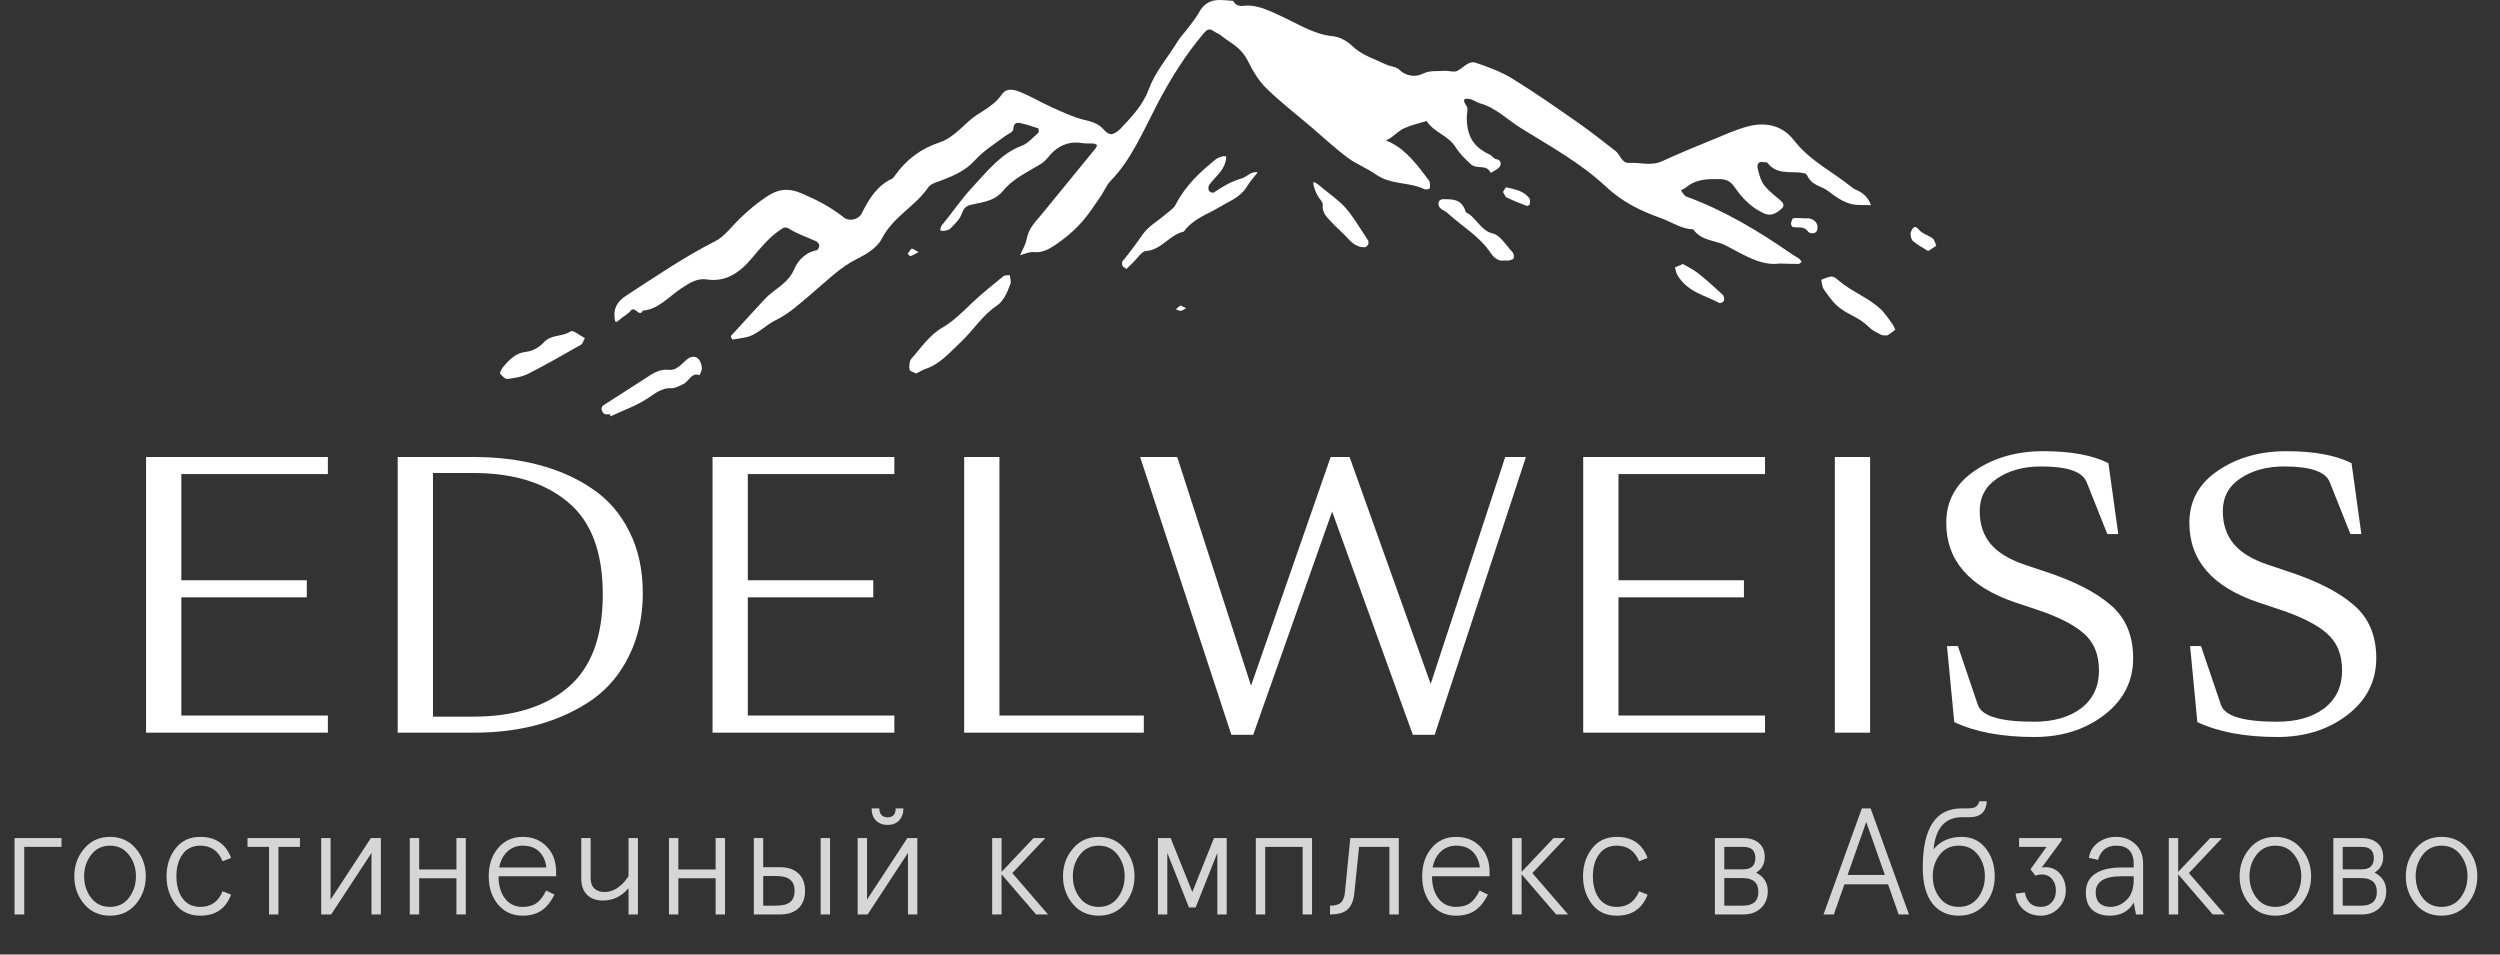 <svg width="165" height="63" viewBox="0 0 165 63" fill="none" xmlns="http://www.w3.org/2000/svg">
<rect x="0" y="0" width="165" height="63" fill="#333333" stroke="none"/>
<path d="M9.64 48.354V30.162H21.64V31.29H11.968V38.298H20.248V39.426H11.968V47.226H21.64V48.354H9.64ZM31.336 48.354H26.248V30.162H31.24C32.824 30.162 34.272 30.338 35.584 30.69C36.912 31.042 38.088 31.57 39.112 32.274C40.152 32.978 40.96 33.914 41.536 35.082C42.128 36.25 42.424 37.602 42.424 39.138C42.424 40.674 42.128 42.042 41.536 43.242C40.96 44.442 40.16 45.41 39.136 46.146C38.112 46.866 36.936 47.418 35.608 47.802C34.296 48.17 32.872 48.354 31.336 48.354ZM28.576 47.298H31.24C33.88 47.298 35.96 46.658 37.48 45.378C39.016 44.082 39.784 42.034 39.784 39.234C39.784 36.434 39.016 34.402 37.48 33.138C35.96 31.858 33.88 31.218 31.24 31.218H28.576V47.298ZM47.028 48.354V30.162H59.028V31.29H49.355V38.298H57.636V39.426H49.355V47.226H59.028V48.354H47.028ZM63.635 48.354V30.162H65.963V47.226H75.491V48.354H63.635ZM81.272 48.498L75.248 30.162H77.696L82.568 45.258L87.824 30.162H89.072L94.424 45.138L99.344 30.162H100.712L94.688 48.498H93.248L87.92 33.762L82.712 48.498H81.272ZM104.492 48.354V30.162H116.492V31.29H106.82V38.298H115.1V39.426H106.82V47.226H116.492V48.354H104.492ZM121.099 48.354V30.162H123.427V48.354H121.099ZM134.261 48.642C132.133 48.642 130.373 48.314 128.981 47.658L128.501 42.642H129.221L130.541 46.53C130.797 47.266 132.029 47.634 134.237 47.634C135.533 47.634 136.573 47.338 137.357 46.746C138.141 46.138 138.533 45.306 138.533 44.25C138.533 43.194 138.197 42.378 137.525 41.802C136.853 41.21 135.781 40.674 134.309 40.194L133.013 39.762C129.973 38.738 128.453 36.986 128.453 34.506C128.453 33.066 129.077 31.922 130.325 31.074C131.589 30.21 133.101 29.778 134.861 29.778C136.685 29.778 138.117 30.042 139.157 30.57L139.805 35.25H139.085L137.717 31.818C137.445 31.13 136.445 30.786 134.717 30.786C133.565 30.786 132.597 31.05 131.813 31.578C131.045 32.09 130.661 32.81 130.661 33.738C130.661 34.602 130.901 35.322 131.381 35.898C131.861 36.474 132.629 36.938 133.685 37.29L134.981 37.722C136.885 38.346 138.325 39.082 139.301 39.93C140.293 40.778 140.789 41.946 140.789 43.434C140.789 44.954 140.157 46.202 138.893 47.178C137.629 48.154 136.085 48.642 134.261 48.642ZM150.306 48.642C148.178 48.642 146.418 48.314 145.026 47.658L144.546 42.642H145.266L146.586 46.53C146.842 47.266 148.074 47.634 150.282 47.634C151.578 47.634 152.618 47.338 153.402 46.746C154.186 46.138 154.578 45.306 154.578 44.25C154.578 43.194 154.242 42.378 153.57 41.802C152.898 41.21 151.826 40.674 150.354 40.194L149.058 39.762C146.018 38.738 144.498 36.986 144.498 34.506C144.498 33.066 145.122 31.922 146.37 31.074C147.634 30.21 149.146 29.778 150.906 29.778C152.73 29.778 154.162 30.042 155.202 30.57L155.85 35.25H155.13L153.762 31.818C153.49 31.13 152.49 30.786 150.762 30.786C149.61 30.786 148.642 31.05 147.858 31.578C147.09 32.09 146.706 32.81 146.706 33.738C146.706 34.602 146.946 35.322 147.426 35.898C147.906 36.474 148.674 36.938 149.73 37.29L151.026 37.722C152.93 38.346 154.37 39.082 155.346 39.93C156.338 40.778 156.834 41.946 156.834 43.434C156.834 44.954 156.202 46.202 154.938 47.178C153.674 48.154 152.13 48.642 150.306 48.642Z" fill="white"/>
<path opacity="0.8" d="M1.6 60.354H0.96V55.314H4.06V55.894H1.6V60.354ZM5.552 59.664C5.118 59.144 4.902 58.534 4.902 57.834C4.902 57.134 5.118 56.528 5.552 56.014C5.985 55.494 6.555 55.234 7.262 55.234C7.968 55.234 8.538 55.494 8.972 56.014C9.405 56.528 9.622 57.134 9.622 57.834C9.622 58.534 9.405 59.144 8.972 59.664C8.538 60.178 7.968 60.434 7.262 60.434C6.555 60.434 5.985 60.178 5.552 59.664ZM6.012 56.424C5.705 56.824 5.552 57.294 5.552 57.834C5.552 58.374 5.705 58.848 6.012 59.254C6.318 59.654 6.735 59.854 7.262 59.854C7.788 59.854 8.205 59.654 8.512 59.254C8.818 58.848 8.972 58.374 8.972 57.834C8.972 57.294 8.818 56.824 8.512 56.424C8.205 56.018 7.788 55.814 7.262 55.814C6.735 55.814 6.318 56.018 6.012 56.424ZM11.582 59.674C11.188 59.161 10.992 58.548 10.992 57.834C10.992 57.121 11.188 56.511 11.582 56.004C11.975 55.491 12.522 55.234 13.222 55.234C14.228 55.234 14.905 55.698 15.252 56.624L14.692 56.844C14.412 56.158 13.922 55.814 13.222 55.814C12.708 55.814 12.315 56.008 12.042 56.394C11.775 56.774 11.642 57.254 11.642 57.834C11.642 58.414 11.775 58.898 12.042 59.284C12.315 59.664 12.708 59.854 13.222 59.854C13.922 59.854 14.412 59.511 14.692 58.824L15.252 59.044C14.905 59.971 14.228 60.434 13.222 60.434C12.522 60.434 11.975 60.181 11.582 59.674ZM17.756 55.894H16.336V55.314H19.796V55.894H18.376V60.354H17.756V55.894ZM21.858 60.354H21.198V55.314H21.818V59.374L24.478 55.314H25.138V60.354H24.518V56.294L21.858 60.354ZM27.664 60.354H27.044V55.314H27.664V57.384H30.124V55.314H30.744V60.354H30.124V57.964H27.664V60.354ZM32.875 59.704C32.462 59.211 32.255 58.588 32.255 57.834C32.255 57.081 32.462 56.461 32.875 55.974C33.289 55.481 33.829 55.234 34.495 55.234C35.149 55.234 35.679 55.448 36.085 55.874C36.499 56.301 36.705 56.861 36.705 57.554V57.834H32.905C32.905 58.434 33.045 58.921 33.325 59.294C33.612 59.668 34.002 59.854 34.495 59.854C34.875 59.854 35.182 59.771 35.415 59.604C35.649 59.438 35.859 59.161 36.045 58.774L36.595 59.044C36.342 59.544 36.049 59.901 35.715 60.114C35.382 60.328 34.975 60.434 34.495 60.434C33.829 60.434 33.289 60.191 32.875 59.704ZM32.945 57.254H36.065C36.005 56.801 35.842 56.448 35.575 56.194C35.309 55.941 34.949 55.814 34.495 55.814C34.095 55.814 33.755 55.948 33.475 56.214C33.202 56.481 33.025 56.828 32.945 57.254ZM38.363 58.014V55.314H38.983V57.954C38.983 58.261 39.066 58.491 39.233 58.644C39.4 58.798 39.62 58.874 39.893 58.874C40.486 58.874 41.016 58.528 41.483 57.834V55.314H42.103V60.354H41.483V58.624C41.023 59.164 40.456 59.434 39.783 59.434C39.35 59.434 39.003 59.308 38.743 59.054C38.49 58.794 38.363 58.448 38.363 58.014ZM44.771 60.354H44.151V55.314H44.771V57.384H47.231V55.314H47.851V60.354H47.231V57.964H44.771V60.354ZM51.453 60.354H49.753V55.314H50.373V57.234H51.453C52 57.234 52.416 57.374 52.703 57.654C52.99 57.928 53.133 58.308 53.133 58.794C53.133 59.281 52.99 59.664 52.703 59.944C52.416 60.218 52 60.354 51.453 60.354ZM50.373 57.814V59.774H51.183C51.623 59.774 51.943 59.698 52.143 59.544C52.343 59.384 52.443 59.134 52.443 58.794C52.443 58.454 52.343 58.208 52.143 58.054C51.943 57.894 51.623 57.814 51.183 57.814H50.373ZM54.783 60.354H54.163V55.314H54.783V60.354ZM57.264 60.354H56.605V55.314H57.224V59.374L59.885 55.314H60.544V60.354H59.925V56.294L57.264 60.354ZM57.525 53.354H58.035C58.035 53.534 58.081 53.678 58.175 53.784C58.268 53.891 58.401 53.944 58.575 53.944C58.934 53.944 59.114 53.748 59.114 53.354H59.624C59.624 53.681 59.531 53.944 59.344 54.144C59.164 54.344 58.908 54.444 58.575 54.444C58.255 54.444 57.998 54.344 57.804 54.144C57.618 53.944 57.525 53.681 57.525 53.354ZM66.103 60.354H65.483V55.314H66.103V57.544L68.213 55.314H68.993L66.813 57.624L69.173 60.354H68.383L66.103 57.704V60.354ZM70.808 59.664C70.374 59.144 70.158 58.534 70.158 57.834C70.158 57.134 70.374 56.528 70.808 56.014C71.241 55.494 71.811 55.234 72.518 55.234C73.224 55.234 73.794 55.494 74.228 56.014C74.661 56.528 74.878 57.134 74.878 57.834C74.878 58.534 74.661 59.144 74.228 59.664C73.794 60.178 73.224 60.434 72.518 60.434C71.811 60.434 71.241 60.178 70.808 59.664ZM71.268 56.424C70.961 56.824 70.808 57.294 70.808 57.834C70.808 58.374 70.961 58.848 71.268 59.254C71.574 59.654 71.991 59.854 72.518 59.854C73.044 59.854 73.461 59.654 73.768 59.254C74.074 58.848 74.228 58.374 74.228 57.834C74.228 57.294 74.074 56.824 73.768 56.424C73.461 56.018 73.044 55.814 72.518 55.814C71.991 55.814 71.574 56.018 71.268 56.424ZM77.043 60.354H76.423V55.314H77.263L78.693 58.874L80.123 55.314H80.963V60.354H80.343V56.294L78.913 59.894H78.473L77.043 56.294V60.354ZM83.504 60.354H82.884V55.314H86.594V60.354H85.974V55.894H83.504V60.354ZM87.78 60.354V59.774C88.127 59.774 88.37 59.704 88.51 59.564C88.657 59.418 88.744 59.178 88.77 58.844L89.12 55.314H92.32V60.354H91.7V55.894H89.7L89.38 58.994C89.327 59.468 89.177 59.814 88.93 60.034C88.69 60.248 88.307 60.354 87.78 60.354ZM94.483 59.704C94.069 59.211 93.863 58.588 93.863 57.834C93.863 57.081 94.069 56.461 94.483 55.974C94.896 55.481 95.436 55.234 96.103 55.234C96.756 55.234 97.286 55.448 97.693 55.874C98.106 56.301 98.313 56.861 98.313 57.554V57.834H94.513C94.513 58.434 94.653 58.921 94.933 59.294C95.219 59.668 95.609 59.854 96.103 59.854C96.483 59.854 96.789 59.771 97.023 59.604C97.256 59.438 97.466 59.161 97.653 58.774L98.203 59.044C97.949 59.544 97.656 59.901 97.323 60.114C96.989 60.328 96.583 60.434 96.103 60.434C95.436 60.434 94.896 60.191 94.483 59.704ZM94.553 57.254H97.673C97.613 56.801 97.449 56.448 97.183 56.194C96.916 55.941 96.556 55.814 96.103 55.814C95.703 55.814 95.363 55.948 95.083 56.214C94.809 56.481 94.633 56.828 94.553 57.254ZM100.426 60.354H99.806V55.314H100.426V57.544L102.536 55.314H103.316L101.136 57.624L103.496 60.354H102.706L100.426 57.704V60.354ZM105.07 59.674C104.677 59.161 104.48 58.548 104.48 57.834C104.48 57.121 104.677 56.511 105.07 56.004C105.463 55.491 106.01 55.234 106.71 55.234C107.717 55.234 108.393 55.698 108.74 56.624L108.18 56.844C107.9 56.158 107.41 55.814 106.71 55.814C106.197 55.814 105.803 56.008 105.53 56.394C105.263 56.774 105.13 57.254 105.13 57.834C105.13 58.414 105.263 58.898 105.53 59.284C105.803 59.664 106.197 59.854 106.71 59.854C107.41 59.854 107.9 59.511 108.18 58.824L108.74 59.044C108.393 59.971 107.717 60.434 106.71 60.434C106.01 60.434 105.463 60.181 105.07 59.674ZM115.053 60.354H113.183V55.314H115.073C115.499 55.314 115.839 55.424 116.093 55.644C116.346 55.864 116.473 56.171 116.473 56.564C116.473 57.018 116.283 57.361 115.903 57.594C116.416 57.854 116.673 58.261 116.673 58.814C116.673 59.268 116.526 59.638 116.233 59.924C115.939 60.211 115.546 60.354 115.053 60.354ZM113.803 57.954V59.774H115.023C115.709 59.774 116.053 59.471 116.053 58.864C116.053 58.258 115.709 57.954 115.023 57.954H113.803ZM113.803 55.894V57.374H115.063C115.589 57.374 115.853 57.128 115.853 56.634C115.853 56.141 115.589 55.894 115.063 55.894H113.803ZM121.032 60.354H120.352L122.882 53.354H123.462L125.992 60.354H125.312L124.612 58.364H121.732L121.032 60.354ZM123.172 54.254L121.942 57.744H124.402L123.172 54.254ZM126.902 57.254C126.902 54.654 127.755 53.354 129.462 53.354H129.832C130.105 53.354 130.292 53.321 130.392 53.254C130.498 53.188 130.582 53.064 130.642 52.884H131.132C131.085 53.584 130.708 53.934 130.002 53.934H129.512C128.385 53.934 127.752 54.641 127.612 56.054C128.058 55.508 128.682 55.234 129.482 55.234C130.135 55.234 130.658 55.484 131.052 55.984C131.452 56.484 131.652 57.101 131.652 57.834C131.652 58.568 131.435 59.184 131.002 59.684C130.568 60.184 129.995 60.434 129.282 60.434C128.542 60.434 127.958 60.164 127.532 59.624C127.112 59.078 126.902 58.288 126.902 57.254ZM128.022 56.414C127.715 56.814 127.562 57.288 127.562 57.834C127.562 58.381 127.715 58.854 128.022 59.254C128.328 59.654 128.748 59.854 129.282 59.854C129.815 59.854 130.235 59.654 130.542 59.254C130.848 58.854 131.002 58.381 131.002 57.834C131.002 57.288 130.848 56.814 130.542 56.414C130.235 56.014 129.815 55.814 129.282 55.814C128.748 55.814 128.328 56.014 128.022 56.414ZM133.031 58.974L133.641 58.904C133.688 59.178 133.794 59.404 133.961 59.584C134.134 59.764 134.374 59.854 134.681 59.854C134.988 59.854 135.231 59.754 135.411 59.554C135.598 59.348 135.691 59.091 135.691 58.784C135.691 58.478 135.608 58.224 135.441 58.024C135.274 57.818 135.041 57.714 134.741 57.714C134.614 57.714 134.481 57.741 134.341 57.794L134.011 57.374L135.071 55.894H133.261V55.314H136.071V55.464L134.751 57.264C134.844 57.244 134.931 57.234 135.011 57.234C135.391 57.234 135.708 57.378 135.961 57.664C136.214 57.951 136.341 58.324 136.341 58.784C136.341 59.238 136.178 59.628 135.851 59.954C135.531 60.274 135.141 60.434 134.681 60.434C134.241 60.434 133.864 60.301 133.551 60.034C133.244 59.761 133.071 59.408 133.031 58.974ZM137.666 58.904C137.666 58.358 137.869 57.948 138.276 57.674C138.689 57.394 139.259 57.254 139.986 57.254H140.826V57.034C140.826 56.221 140.439 55.814 139.666 55.814C139.052 55.814 138.652 56.128 138.466 56.754L137.866 56.614C137.932 56.194 138.132 55.861 138.466 55.614C138.806 55.361 139.206 55.234 139.666 55.234C140.179 55.234 140.602 55.394 140.936 55.714C141.276 56.028 141.446 56.461 141.446 57.014V60.354H140.976L140.826 59.574C140.499 60.148 139.969 60.434 139.236 60.434C138.776 60.434 138.399 60.311 138.106 60.064C137.812 59.811 137.666 59.424 137.666 58.904ZM138.316 58.904C138.316 59.211 138.402 59.448 138.576 59.614C138.749 59.774 138.989 59.854 139.296 59.854C139.682 59.854 140.032 59.704 140.346 59.404C140.666 59.104 140.826 58.644 140.826 58.024V57.834H140.006C138.879 57.834 138.316 58.191 138.316 58.904ZM143.76 60.354H143.14V55.314H143.76V57.544L145.87 55.314H146.65L144.47 57.624L146.83 60.354H146.04L143.76 57.704V60.354ZM148.464 59.664C148.031 59.144 147.814 58.534 147.814 57.834C147.814 57.134 148.031 56.528 148.464 56.014C148.897 55.494 149.467 55.234 150.174 55.234C150.881 55.234 151.451 55.494 151.884 56.014C152.317 56.528 152.534 57.134 152.534 57.834C152.534 58.534 152.317 59.144 151.884 59.664C151.451 60.178 150.881 60.434 150.174 60.434C149.467 60.434 148.897 60.178 148.464 59.664ZM148.924 56.424C148.617 56.824 148.464 57.294 148.464 57.834C148.464 58.374 148.617 58.848 148.924 59.254C149.231 59.654 149.647 59.854 150.174 59.854C150.701 59.854 151.117 59.654 151.424 59.254C151.731 58.848 151.884 58.374 151.884 57.834C151.884 57.294 151.731 56.824 151.424 56.424C151.117 56.018 150.701 55.814 150.174 55.814C149.647 55.814 149.231 56.018 148.924 56.424ZM155.871 60.354H154.001V55.314H155.891C156.318 55.314 156.658 55.424 156.911 55.644C157.164 55.864 157.291 56.171 157.291 56.564C157.291 57.018 157.101 57.361 156.721 57.594C157.234 57.854 157.491 58.261 157.491 58.814C157.491 59.268 157.344 59.638 157.051 59.924C156.758 60.211 156.364 60.354 155.871 60.354ZM154.621 57.954V59.774H155.841C156.528 59.774 156.871 59.471 156.871 58.864C156.871 58.258 156.528 57.954 155.841 57.954H154.621ZM154.621 55.894V57.374H155.881C156.408 57.374 156.671 57.128 156.671 56.634C156.671 56.141 156.408 55.894 155.881 55.894H154.621ZM159.433 59.664C158.999 59.144 158.783 58.534 158.783 57.834C158.783 57.134 158.999 56.528 159.433 56.014C159.866 55.494 160.436 55.234 161.143 55.234C161.849 55.234 162.419 55.494 162.853 56.014C163.286 56.528 163.503 57.134 163.503 57.834C163.503 58.534 163.286 59.144 162.853 59.664C162.419 60.178 161.849 60.434 161.143 60.434C160.436 60.434 159.866 60.178 159.433 59.664ZM159.893 56.424C159.586 56.824 159.433 57.294 159.433 57.834C159.433 58.374 159.586 58.848 159.893 59.254C160.199 59.654 160.616 59.854 161.143 59.854C161.669 59.854 162.086 59.654 162.393 59.254C162.699 58.848 162.853 58.374 162.853 57.834C162.853 57.294 162.699 56.824 162.393 56.424C162.086 56.018 161.669 55.814 161.143 55.814C160.616 55.814 160.199 56.018 159.893 56.424Z" fill="white"/>
<path d="M117.458 17.392C116.221 17.574 115.059 16.795 113.913 16.206C113.199 15.838 112.314 15.921 111.751 15.137C110.979 15.12 110.302 14.639 109.592 14.386C108.332 13.939 107.094 13.35 106.005 12.33C104.302 10.736 102.316 9.662 100.405 8.471C99.508 7.913 98.711 7.101 97.691 6.824C97.465 6.762 97.258 6.59 97.031 6.543C96.651 6.465 96.468 6.533 96.804 7.021C96.906 7.169 96.805 7.509 96.807 7.761C96.818 9.014 97.251 9.699 98.331 10.206C98.475 10.273 98.59 10.482 98.729 10.499C99.026 10.537 99.12 10.765 98.989 10.981C98.862 11.189 98.594 11.274 98.388 11.412C98.099 10.787 97.491 11.229 97.057 10.823C96.699 10.489 96.336 10.14 96.082 9.732C95.571 8.911 94.664 8.772 94.158 7.985C93.668 8.137 93.165 8.246 92.693 8.456C92.365 8.602 92.082 8.891 91.775 9.107C91.68 9.175 91.57 9.212 91.466 9.263C91.575 9.313 91.686 9.36 91.794 9.413C92.848 9.939 93.579 10.937 94.315 11.918C94.395 12.025 94.389 12.262 94.362 12.423C94.353 12.474 94.123 12.537 94.029 12.492C92.994 11.992 91.811 12.217 90.81 11.515C90.206 11.091 89.518 10.837 88.926 10.395C88.117 9.792 87.363 9.083 86.585 8.42C85.581 7.564 84.539 6.763 83.585 5.833C83.092 5.352 82.688 4.691 82.363 4.028C82.024 3.337 81.514 2.983 80.971 2.629C80.731 2.471 80.51 2.253 80.256 2.144C80.012 2.041 79.834 1.738 79.464 2.174C78.245 3.613 77.238 5.218 76.338 6.953C75.433 8.696 74.649 10.555 73.306 11.93C73.039 12.203 72.878 12.619 72.649 12.95C72.259 13.512 71.885 14.098 71.446 14.601C71.038 15.069 70.579 15.494 70.096 15.845C69.526 16.259 68.959 16.718 68.217 16.639C67.928 16.609 67.624 16.769 67.326 16.843C67.476 16.49 67.693 16.154 67.76 15.78C67.893 15.047 68.346 14.637 68.742 14.155C69.938 12.7 71.129 11.24 72.319 9.779C72.362 9.726 72.378 9.641 72.406 9.57C72.334 9.537 72.262 9.48 72.187 9.475C71.935 9.457 71.678 9.485 71.429 9.445C70.503 9.293 69.756 9.63 69.111 10.453C68.853 10.782 68.449 10.958 68.097 11.168C67.415 11.574 66.731 11.944 66.178 12.62C65.692 13.213 64.981 13.326 64.33 13.464C63.938 13.547 63.657 13.57 63.477 14.1C63.347 14.485 63.009 14.78 62.734 15.076C62.629 15.189 62.444 15.206 62.291 15.241C62.216 15.258 62.133 15.215 62.053 15.199C62.083 15.093 62.087 14.956 62.146 14.886C62.819 14.086 63.419 13.172 64.108 12.435C65.11 11.364 66.061 10.118 67.441 9.619C67.843 9.473 68.181 9.065 68.537 8.758C68.575 8.725 68.555 8.482 68.53 8.473C68.149 8.344 67.766 8.217 67.377 8.133C67.126 8.079 66.901 8.071 66.873 8.549C66.863 8.716 66.504 8.854 66.305 9.004C65.626 9.514 64.915 9.95 64.312 10.611C63.693 11.289 62.898 11.614 62.106 11.918C61.811 12.032 61.438 12.115 61.261 12.371C60.37 13.663 58.976 14.266 58.199 15.754C57.872 16.38 57.148 16.793 56.533 17.102C55.449 17.646 54.56 18.539 53.628 19.328C52.841 19.993 52.086 20.705 51.193 21.133C50.5 21.466 49.947 22.141 49.179 22.27C48.902 22.317 48.627 22.38 48.349 22.41C48.316 22.414 48.224 22.191 48.238 22.176C48.973 21.363 49.721 20.565 50.459 19.756C51.098 19.057 51.992 18.77 52.44 17.723C52.699 17.117 53.245 16.631 53.905 16.512C53.978 16.499 54.078 16.305 54.074 16.2C54.07 16.102 53.957 15.968 53.867 15.926C53.285 15.654 52.669 15.465 52.121 15.12C51.836 14.94 51.729 15.013 51.49 15.174C50.758 15.669 50.184 16.375 49.6 17.067C48.779 18.041 47.851 18.629 46.656 18.443C46.02 18.345 45.519 18.667 44.962 19.035C44.148 19.573 43.439 20.425 42.432 20.499C42.175 20.995 41.928 20.15 41.632 20.503C41.411 20.765 41.094 20.907 40.843 21.139C40.642 21.323 40.599 21.277 40.567 20.998C40.478 20.23 40.842 19.829 41.347 19.5C43.275 18.245 45.182 16.945 47.209 15.917C47.607 15.716 47.962 15.349 48.286 14.993C48.977 14.235 49.719 13.58 50.534 13.021C51.335 12.471 52.01 12.373 52.944 12.777C53.903 13.192 54.836 13.664 55.689 14.348C56.057 14.644 56.676 14.5 56.892 14.054C57.372 13.061 57.953 12.217 58.88 11.793C58.953 11.76 59.01 11.664 59.064 11.588C59.85 10.491 60.825 9.791 61.997 9.407C62.728 9.167 63.33 8.558 63.921 8.013C64.623 7.365 65.528 7.102 66.118 6.235C66.447 5.753 66.97 5.924 67.386 6.094C68.085 6.379 68.751 6.782 69.444 7.092C70.141 7.403 70.841 7.739 71.565 7.913C72.056 8.031 72.497 8.14 72.865 8.573C72.993 8.725 73.214 8.882 73.37 8.853C73.588 8.814 73.816 8.645 73.987 8.46C74.685 7.706 75.421 6.966 75.81 5.913C76.256 4.705 77.061 3.823 77.691 2.784C77.913 2.417 78.212 2.118 78.466 1.777C78.698 1.467 78.945 1.164 79.135 0.819C79.71 -0.223 80.567 0.005 81.391 0.058C81.653 0.549 82.072 0.349 82.425 0.366C83.159 0.401 83.813 0.725 84.484 1.031C85.62 1.549 86.694 2.264 87.958 2.39C88.37 2.431 88.848 2.65 89.248 3.035C89.888 3.653 90.716 3.886 91.475 4.255C91.765 4.396 92.137 4.386 92.362 4.607C92.849 5.084 93.477 5.075 93.888 4.872C94.395 4.623 94.852 4.719 95.329 4.676C95.623 4.651 95.966 4.803 96.204 4.669C96.598 4.446 96.954 3.989 97.404 4.143C98.229 4.424 99.066 4.729 99.825 5.195C101.287 6.092 102.707 7.091 104.127 8.082C104.978 8.676 105.8 9.328 106.627 9.967C106.93 10.202 107.043 10.776 107.485 10.75C108.224 10.708 108.965 10.977 109.704 10.638C110.796 10.136 111.903 9.682 113.009 9.228C113.785 8.91 114.557 8.556 115.354 8.344C116.474 8.046 117.605 8.235 118.398 9.254C119.495 10.662 120.968 11.329 122.242 12.378C122.337 12.457 122.451 12.504 122.56 12.555C122.973 12.745 123.313 13.031 123.483 13.544C123.002 13.514 122.499 13.577 122.045 13.428C121.565 13.271 121.105 12.958 120.684 12.627C120.222 12.264 119.576 12.266 119.269 11.569C119.206 11.428 118.908 11.396 118.715 11.382C117.989 11.329 117.225 11.483 116.645 10.741C116.603 10.687 116.486 10.723 116.406 10.704C116.074 10.627 115.925 10.812 116.022 11.188C116.265 12.138 116.357 12.267 117.424 13.154C117.774 13.445 117.805 13.606 117.507 13.841C117.173 14.105 116.872 14.292 116.388 14.067C115.591 13.695 114.991 13.093 114.473 12.336C114.212 11.954 113.911 11.829 113.505 11.822C112.727 11.807 111.967 11.802 111.291 12.36C111.184 12.448 111.055 12.499 110.936 12.567C111.055 12.706 111.155 12.921 111.296 12.972C113.781 13.877 116.083 15.254 118.317 16.809C118.452 16.903 118.601 16.969 118.733 17.067C118.802 17.118 118.851 17.209 118.908 17.282C118.84 17.33 118.772 17.419 118.704 17.42C118.325 17.423 117.945 17.405 117.458 17.392Z" fill="white"/>
<path d="M74.338 17.757C74.203 17.646 74.108 17.609 74.08 17.536C74.049 17.454 74.041 17.298 74.084 17.245C74.543 16.689 74.975 16.111 75.392 15.505C75.786 14.933 76.413 14.591 76.933 14.14C77.163 13.941 77.454 13.775 77.594 13.504C78.257 12.218 79.225 11.336 80.244 10.513C80.37 10.412 80.53 10.366 80.68 10.318C80.757 10.293 80.846 10.321 80.93 10.325C80.92 10.432 80.925 10.543 80.898 10.644C80.711 11.341 80.177 11.691 79.805 12.205C79.746 12.286 79.74 12.513 79.794 12.594C79.853 12.682 80.044 12.753 80.116 12.703C80.697 12.305 81.282 11.963 81.949 11.777C82.297 11.68 82.584 11.272 83.006 11.375C82.766 11.688 82.501 11.979 82.293 12.32C81.862 13.026 81.172 13.251 80.578 13.616C79.736 14.134 78.782 14.399 78.12 15.293C77.212 15.472 76.626 16.513 75.642 16.566C75.344 16.582 75.063 17.062 74.775 17.333C74.622 17.477 74.472 17.628 74.338 17.757Z" fill="white"/>
<path d="M60.466 24.656C60.283 24.552 60.044 24.495 60.029 24.392C59.996 24.172 60.012 23.843 60.129 23.708C60.777 22.959 61.356 22.105 62.194 21.624C62.924 21.204 63.533 20.581 64.162 19.985C64.821 19.362 65.521 18.801 66.216 18.235C66.323 18.147 66.499 18.18 66.643 18.157C66.663 18.346 66.746 18.567 66.693 18.72C66.487 19.299 66.229 19.886 65.763 20.195C64.838 20.807 64.219 21.822 63.412 22.579C62.697 23.248 62.032 24.031 61.114 24.338C60.893 24.413 60.685 24.547 60.466 24.656Z" fill="white"/>
<path d="M40.255 27.34C40.13 27.337 39.99 27.372 39.883 27.317C39.799 27.274 39.732 27.128 39.702 27.011C39.685 26.945 39.739 26.804 39.794 26.768C40.719 26.167 41.653 25.586 42.576 24.981C43.066 24.659 43.535 24.333 44.14 24.41C44.608 24.469 44.94 24.079 45.296 23.758C45.785 23.317 46.276 23.593 46.322 24.304C46.332 24.457 46.171 24.766 46.156 24.761C45.635 24.554 45.457 25.201 45.091 25.354C44.835 25.462 44.568 25.634 44.312 25.62C43.706 25.588 43.271 25.939 42.769 26.274C41.998 26.789 41.126 27.087 40.297 27.477C40.283 27.432 40.269 27.386 40.255 27.34Z" fill="white"/>
<path d="M124.194 22.119C123.996 22.001 123.644 21.872 123.381 21.613C123.037 21.273 122.672 21.044 122.263 20.832C121.288 20.328 121.072 20.091 120.364 19.084C120.257 18.932 120.254 18.675 120.204 18.466C120.438 18.389 120.674 18.247 120.907 18.255C121.081 18.26 121.26 18.439 121.42 18.57C122.259 19.263 123.255 19.628 124.073 20.355C124.373 20.622 124.608 20.994 124.861 21.331C124.956 21.456 125.017 21.616 125.094 21.761C124.926 21.884 124.762 22.02 124.586 22.123C124.518 22.162 124.42 22.125 124.194 22.119Z" fill="white"/>
<path d="M38.6 22.308C38.487 22.521 38.45 22.692 38.364 22.74C37.205 23.396 36.05 24.065 34.871 24.663C34.445 24.879 33.958 24.954 33.492 25.011C33.337 25.031 33.147 24.811 33.004 24.658C32.979 24.632 33.089 24.366 33.178 24.259C33.606 23.741 34.039 23.289 34.718 23.222C35.12 23.182 35.577 22.939 35.875 22.612C36.392 22.044 37.088 22.253 37.649 21.878C37.83 21.757 38.244 22.135 38.6 22.308Z" fill="white"/>
<path d="M99.308 17.188C98.938 17.259 98.641 17.073 98.384 16.693C97.614 15.557 96.496 14.947 95.552 14.075C95.4 13.935 95.197 13.874 95.049 13.73C94.972 13.655 94.917 13.467 94.938 13.354C94.956 13.263 95.106 13.148 95.196 13.149C95.821 13.153 96.484 13.085 96.749 14.017C97.423 14.313 97.713 15.232 98.528 15.41C99.01 15.515 99.409 16.202 99.828 16.649C99.9 16.725 99.941 16.942 99.902 17.039C99.865 17.13 99.705 17.16 99.594 17.191C99.514 17.213 99.427 17.191 99.308 17.188Z" fill="white"/>
<path d="M90.31 16.123C90.261 16.169 90.181 16.31 90.096 16.315C89.628 16.345 89.266 16.086 88.93 15.707C88.582 15.313 88.173 14.998 87.826 14.605C87.569 14.314 87.246 14.059 87.301 13.505C87.318 13.331 87.081 13.127 86.971 12.928C86.7 12.439 86.627 11.969 86.722 12.011C86.937 12.107 87.129 12.282 87.321 12.442C87.837 12.873 88.405 13.245 88.848 13.767C89.392 14.409 89.831 15.179 90.312 15.897C90.332 15.927 90.313 15.995 90.31 16.123Z" fill="white"/>
<path d="M111.073 17.424C111.388 17.612 111.755 17.781 112.074 18.034C112.636 18.479 113.174 18.968 113.707 19.461C113.779 19.528 113.819 19.757 113.778 19.852C113.738 19.943 113.546 20.033 113.469 19.992C112.507 19.48 111.392 19.286 110.715 18.167C110.627 18.022 110.599 17.826 110.543 17.653C110.689 17.589 110.836 17.526 111.073 17.424Z" fill="white"/>
<path d="M127.257 16.57C126.91 16.348 126.551 16.164 126.243 15.896C126.131 15.799 126.06 15.447 126.121 15.305C126.198 15.129 126.334 14.771 126.65 15.159C126.88 15.44 127.271 15.521 127.564 15.742C127.679 15.83 127.72 16.057 127.795 16.22C127.639 16.321 127.484 16.422 127.257 16.57Z" fill="white"/>
<path d="M99.197 12.671C99.28 12.551 99.366 12.352 99.416 12.364C99.955 12.495 100.524 12.567 100.934 13.076C100.997 13.155 100.987 13.346 100.967 13.476C100.959 13.529 100.822 13.61 100.767 13.589C100.321 13.419 99.875 13.241 99.44 13.034C99.345 12.989 99.292 12.819 99.197 12.671Z" fill="white"/>
<path d="M119.092 14.411C119.216 14.415 119.345 14.393 119.463 14.427C119.766 14.512 120.016 14.746 119.948 15.123C119.875 15.527 119.414 15.396 119.346 15.3C119.044 14.873 118.662 15.063 118.319 14.982C118.268 14.969 118.197 14.823 118.208 14.754C118.226 14.627 118.288 14.415 118.348 14.407C118.593 14.374 118.844 14.404 119.092 14.411Z" fill="white"/>
<path d="M77.904 20.161C78.07 20.238 78.177 20.287 78.284 20.336C78.167 20.399 78.054 20.498 77.933 20.514C77.827 20.528 77.712 20.449 77.602 20.411C77.705 20.325 77.809 20.239 77.904 20.161Z" fill="white"/>
<path d="M60.627 16.639C60.384 16.765 60.248 16.858 60.102 16.899C60.048 16.914 59.97 16.804 59.904 16.752C59.992 16.634 60.071 16.501 60.175 16.407C60.204 16.381 60.306 16.47 60.627 16.639Z" fill="white"/>
</svg>
